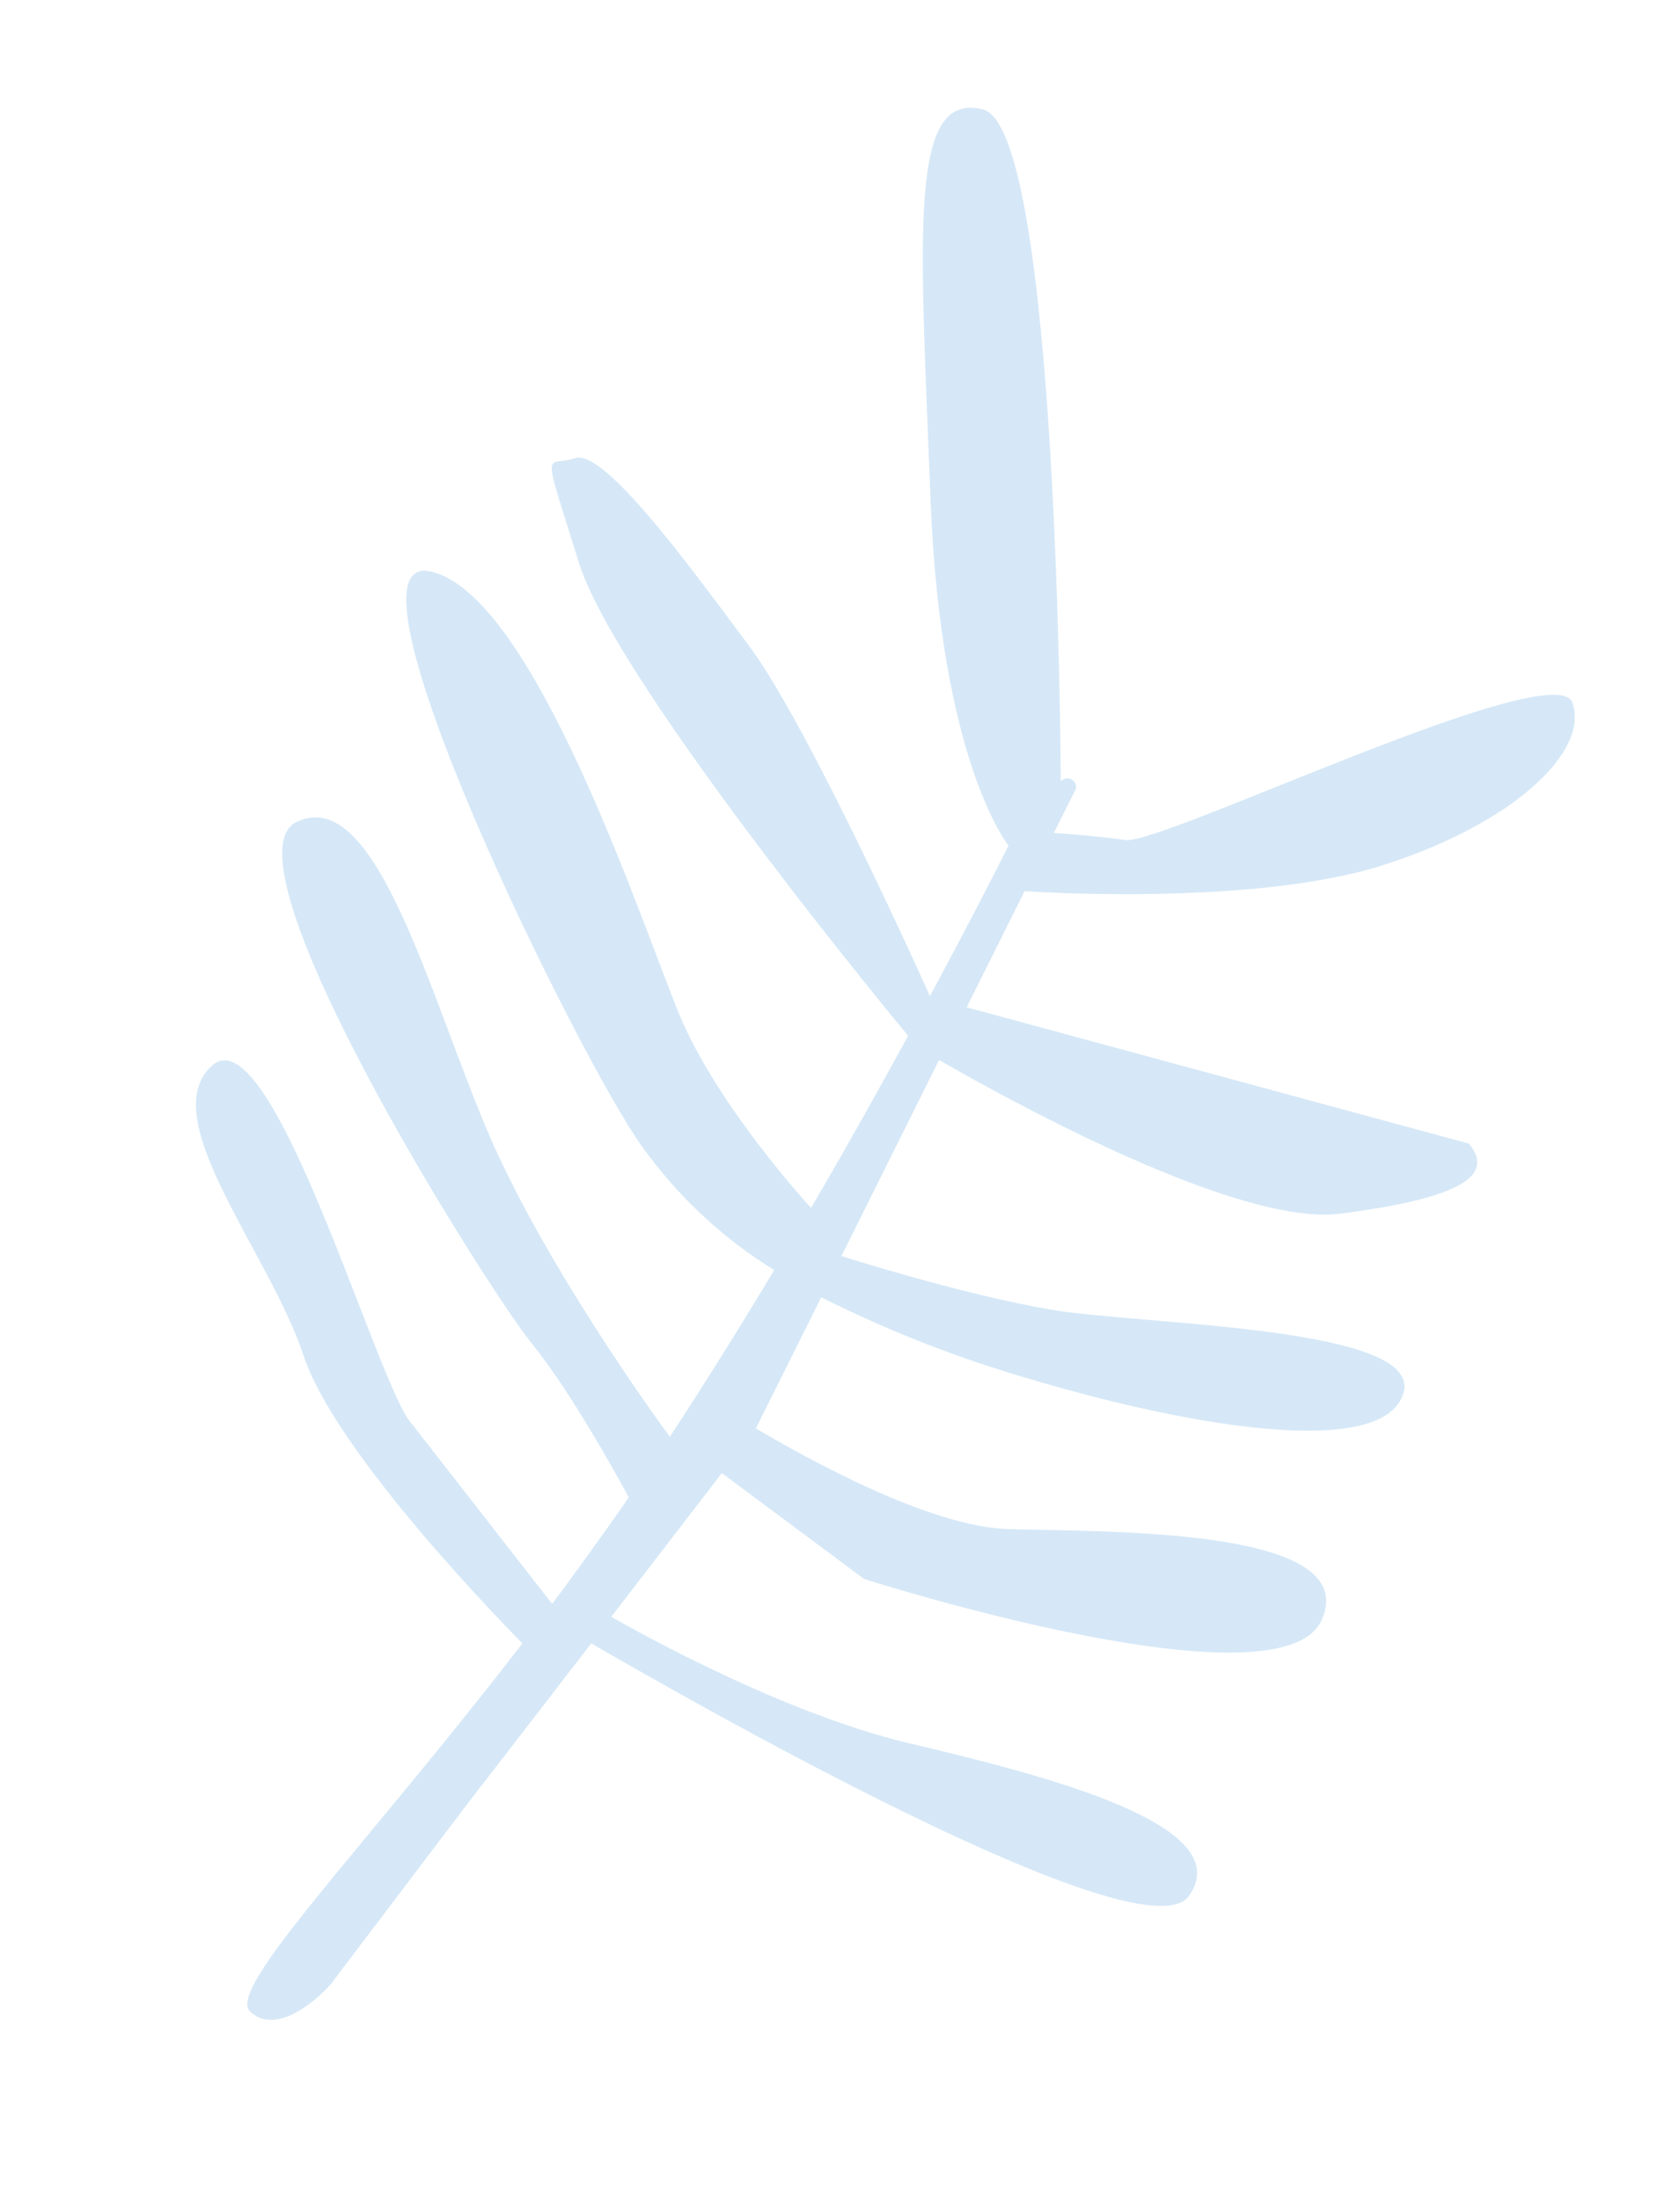 <svg width="220" height="288" xmlns="http://www.w3.org/2000/svg" xmlns:xlink="http://www.w3.org/1999/xlink" xml:space="preserve" overflow="hidden"><defs><clipPath id="clip0"><path d="M1693.76 1495.09 1872.08 1519.17 1836.77 1780.7 1658.45 1756.63 1693.76 1495.09Z" fill-rule="evenodd" clip-rule="evenodd"/></clipPath><clipPath id="clip1"><path d="M1693.76 1495.09 1872.08 1519.17 1836.77 1780.7 1658.45 1756.63Z" fill-rule="evenodd" clip-rule="evenodd"/></clipPath><clipPath id="clip2"><path d="M1693.76 1495.09 1872.08 1519.17 1836.77 1780.7 1658.45 1756.63Z" fill-rule="evenodd" clip-rule="evenodd"/></clipPath></defs><g transform="translate(-1654 -1494)"><g><g clip-path="url(#clip0)"><g clip-path="url(#clip1)"><g clip-path="url(#clip2)"><path d="M165.699 125.643 98.209 116.767 103.684 100.687C103.684 100.687 133.309 98.785 149.619 91.062 165.93 83.34 174.46 72.62 171.405 66.626 168.35 60.632 120.687 92.273 115.903 92.273 111.119 92.273 106.451 92.619 106.451 92.619L108.468 86.74C108.699 86.164 108.353 85.53 107.776 85.357 107.258 85.184 106.739 85.357 106.451 85.818 106.451 85.818 94.751 1.21 84.607 0 74.464-1.21 78.671 17.29 84.607 51.41 90.544 85.53 100.803 95.039 100.803 95.039 100.457 96.077 97.691 104.146 93.253 115.961 93.253 115.961 73.023 83.282 63.744 73.772 54.465 64.263 41.382 50.603 37.808 52.39 34.235 54.176 33.025 50.603 40.171 65.934 46.626 79.766 83.743 114.693 91.12 121.494 88.354 128.698 85.126 136.94 81.553 145.527 81.553 145.527 67.605 134 61.035 122.646 54.465 111.292 34.869 70.833 21.094 69.623 7.32 68.412 48.932 130.369 58.557 140.513 64.032 146.334 70.602 151.002 77.864 154.23 74.521 162.011 70.948 169.964 67.259 177.687 64.954 175.324 48.01 157.457 38.557 141.723 28.414 124.836 17.809 98.151 8.126 104.434-1.556 110.716 40.805 161.492 47.721 168.005 53.542 173.48 60.804 183.278 62.995 186.275 62.822 186.563 62.706 186.851 62.533 187.197 59.998 192.096 57.462 196.879 54.926 201.433L32.909 179.877C26.915 172.731 7.954 129.793 1.383 137.574-5.187 145.354 12.103 160.8 18.328 173.537 24.206 185.698 49.393 205.236 51.756 207.081 34.754 236.705 19.308 257.107 22.939 259.643 27.319 262.698 32.679 255.206 33.197 254.168L33.197 254.11 47.318 229.097 60.689 205.87C73.369 211.115 137.804 237.281 142.588 228.175 147.948 218.031 121.724 215.034 103.569 213.248 85.414 211.461 62.822 202.067 62.822 202.067L74.637 181.491 94.924 192.73C94.924 192.73 151.291 202.758 154.979 190.021 158.668 177.284 125.874 182.356 112.675 183.739 102.474 184.776 85.472 178.148 78.268 175.094L84.434 156.939C93.656 160.109 103.108 162.414 112.733 163.855 135.383 167.428 160.397 168.005 161.607 159.071 162.817 150.138 126.45 154.922 114.52 154.518 102.589 154.115 86.337 151.233 86.337 151.233L95.558 124.087C105.817 128.294 137.401 140.455 150.253 136.997 165.93 132.79 169.618 129.217 165.699 125.643Z" fill="#D6E8F7" fill-rule="nonzero" fill-opacity="1" transform="matrix(0.992 0.134 -0.134 0.991 1698.81 1497)"/></g></g></g></g></g></svg>